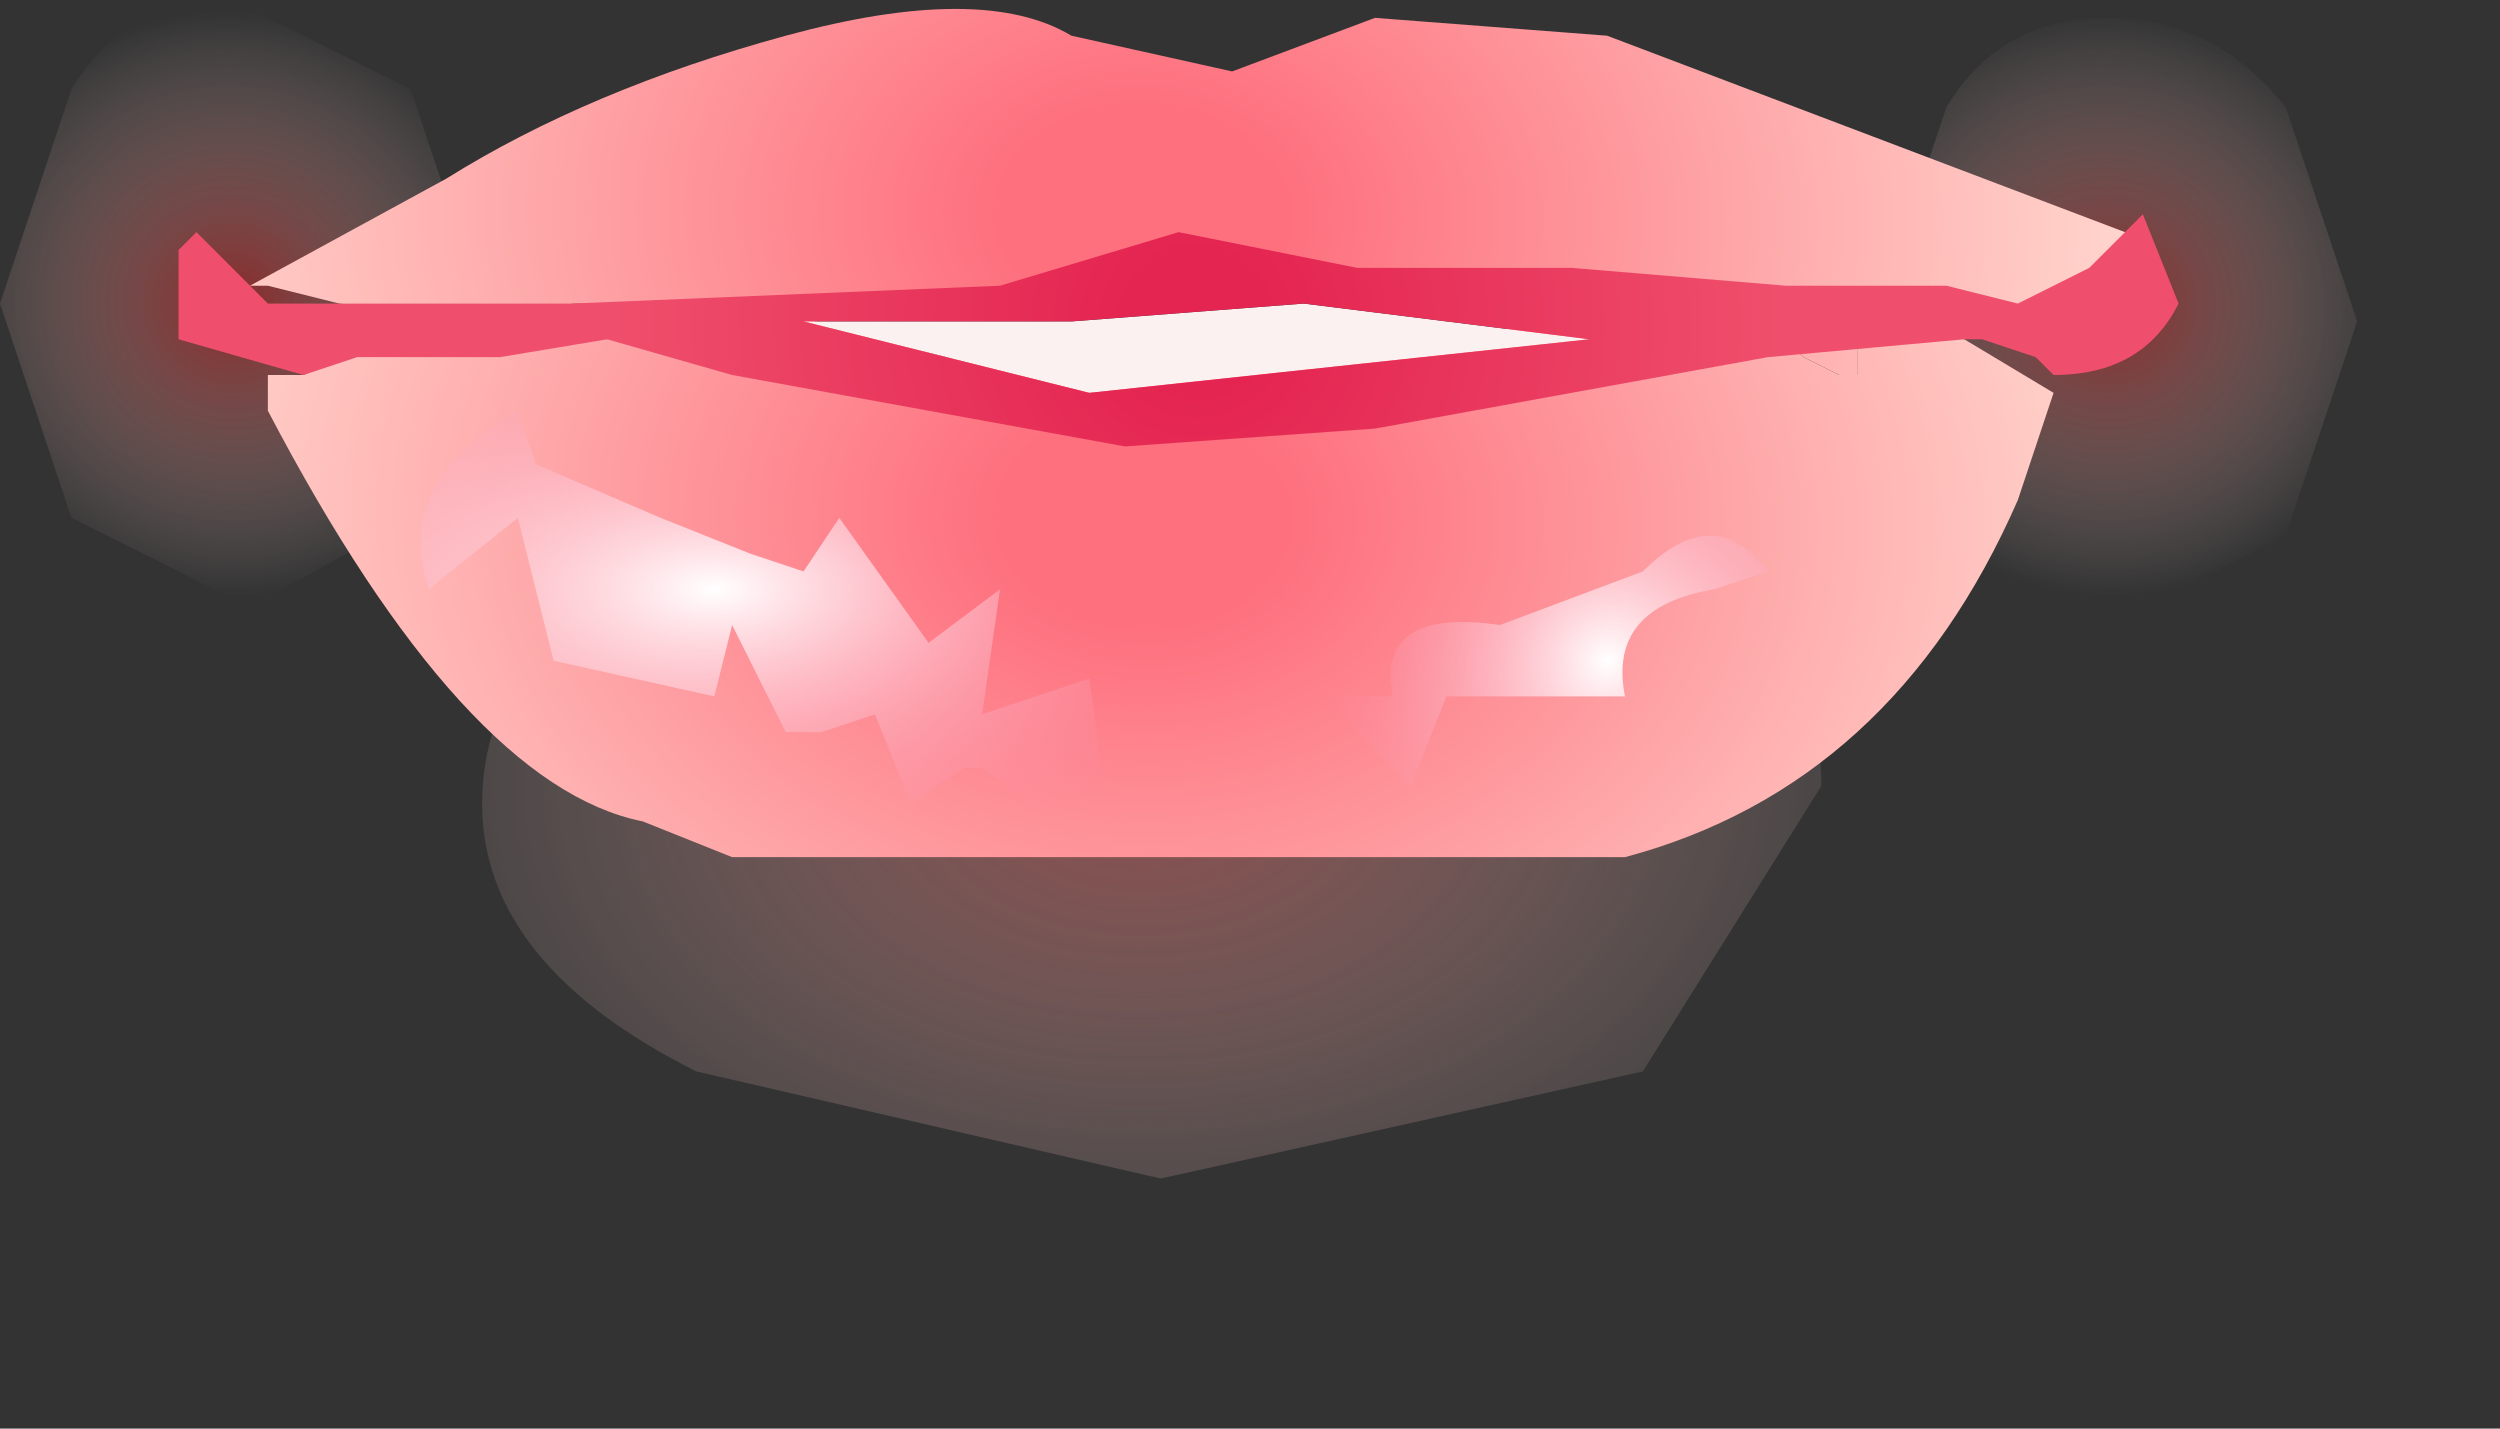 <?xml version="1.0" encoding="utf-8"?>
<svg version="1.1" id="Layer_1"
xmlns="http://www.w3.org/2000/svg"
xmlns:xlink="http://www.w3.org/1999/xlink"
xmlns:author="http://www.sothink.com"
width="7px" height="4px"
xml:space="preserve">
<rect width="100%" height="100%" fill="#333333" stroke="none"/>
<g id="319" transform="matrix(1, 0, 0, 1, -66.9, -46.25)">
<radialGradient
id="RadialGradID_3037" gradientUnits="userSpaceOnUse" gradientTransform="matrix(-4.57764e-005, -0.002, -0.003, 4.57764e-005, 70.1, 48.45)" spreadMethod ="pad" cx="0" cy="0" r="819.2" fx="0" fy="0" >
<stop  offset="0.047"  style="stop-color:#DA6969;stop-opacity:0.514" />
<stop  offset="1"  style="stop-color:#FFEFEA;stop-opacity:0" />
</radialGradient>
<path style="fill:url(#RadialGradID_3037) " d="M71.5,49.25L70.15 49.55L68.85 49.25Q68.25 48.95 68.25 48.5Q68.25 48.05 68.8 47.75L70.1 47.4L71.45 47.75Q72 48 72 48.45L71.5 49.25" />
<radialGradient
id="RadialGradID_3038" gradientUnits="userSpaceOnUse" gradientTransform="matrix(0.001, 0, 1.52588e-005, 0.001, 67.55, 47.1)" spreadMethod ="pad" cx="0" cy="0" r="819.2" fx="0" fy="0" >
<stop  offset="0.047"  style="stop-color:#C52929;stop-opacity:0.58" />
<stop  offset="1"  style="stop-color:#FFEFEA;stop-opacity:0" />
</radialGradient>
<path style="fill:url(#RadialGradID_3038) " d="M68.05,46.5L68.25 47.1L68.05 47.7L67.6 47.95L67.1 47.7L66.9 47.1L67.1 46.5Q67.25 46.25 67.55 46.25L68.05 46.5" />
<radialGradient
id="RadialGradID_3039" gradientUnits="userSpaceOnUse" gradientTransform="matrix(0.001, 0, 1.52588e-005, 0.001, 72.8, 47.1)" spreadMethod ="pad" cx="0" cy="0" r="819.2" fx="0" fy="0" >
<stop  offset="0.047"  style="stop-color:#C52929;stop-opacity:0.58" />
<stop  offset="1"  style="stop-color:#FFEFEA;stop-opacity:0" />
</radialGradient>
<path style="fill:url(#RadialGradID_3039) " d="M73.3,46.55L73.5 47.15L73.3 47.75L72.8 48Q72.5 48 72.35 47.75L72.15 47.15L72.35 46.55Q72.5 46.3 72.8 46.3Q73.1 46.3 73.3 46.55" />
<radialGradient
id="RadialGradID_3040" gradientUnits="userSpaceOnUse" gradientTransform="matrix(0.004, 4.57764e-005, 0, 0.003, 70.1, 46.85)" spreadMethod ="pad" cx="0" cy="0" r="819.2" fx="0" fy="0" >
<stop  offset="0.125"  style="stop-color:#FE707E;stop-opacity:1" />
<stop  offset="1"  style="stop-color:#FFEBDE;stop-opacity:1" />
</radialGradient>
<path style="fill:url(#RadialGradID_3040) " d="M68.3,47.15L67.85 47.1L67.65 47.05L67.6 47.05L68.15 46.75Q68.55 46.5 69.1 46.35Q69.65 46.2 69.9 46.35L70.35 46.45L70.75 46.3L71.4 46.35L72.85 46.9L72.85 46.95L72.8 47L72.55 47.15L72.35 47.15L72.35 47.1L72.3 47.1L72.3 47.05L72.2 47.1L72.05 47.1L72.15 47.15L72.1 47.2L72.1 47.3L72.05 47.3L71.95 47.25L71.9 47.2L71.6 47.2L71.5 47.25L71.4 47.25L71.35 47.25L71.3 47.3L71.3 47.2L71.35 47.15L71.4 47.1L70.55 47.05L69.2 47.1L69 47.1L68.95 47.1L68.85 47.15L68.75 47.15L68.6 47.2L68.45 47.15L68.4 47.15L68.35 47.15L68.3 47.15M68.7,47.15L68.55 47.1L68.5 47.1L68.7 47.15M71.45,47.1L71.55 47.1L71.45 47.05L71.45 47.1" />
<radialGradient
id="RadialGradID_3041" gradientUnits="userSpaceOnUse" gradientTransform="matrix(0.004, -1.52588e-005, 1.52588e-005, 0.002, 70.15, 47.35)" spreadMethod ="pad" cx="0" cy="0" r="819.2" fx="0" fy="0" >
<stop  offset="0"  style="stop-color:#FB95A9;stop-opacity:1" />
<stop  offset="1"  style="stop-color:#F7D2C4;stop-opacity:0.502" />
</radialGradient>
<path style="fill:url(#RadialGradID_3041) " d="M72.2,47.1L72.35 47.1L72.35 47.15L72.2 47.1" />
<radialGradient
id="RadialGradID_3042" gradientUnits="userSpaceOnUse" gradientTransform="matrix(0.004, 4.57764e-005, 0, 0.003, 70.1, 47.7)" spreadMethod ="pad" cx="0" cy="0" r="819.2" fx="0" fy="0" >
<stop  offset="0.125"  style="stop-color:#FE707E;stop-opacity:1" />
<stop  offset="1"  style="stop-color:#FFEBDE;stop-opacity:1" />
</radialGradient>
<path style="fill:url(#RadialGradID_3042) " d="M71.4,47.1L71.35 47.15L71.3 47.2L71.3 47.3L71.35 47.25L71.4 47.25L71.5 47.25L71.6 47.2L71.9 47.2L71.95 47.25L72.05 47.3L72.1 47.3L72.1 47.2L72.15 47.15L72.4 47.2L72.65 47.35L72.55 47.65Q72.2 48.45 71.45 48.65L68.95 48.65L68.7 48.55Q68.2 48.45 67.65 47.4L67.65 47.35L67.65 47.3L67.75 47.3L67.85 47.25L68.15 47.2L68.35 47.15L68.4 47.15L68.45 47.15L68.6 47.2L68.75 47.15L68.85 47.15L68.95 47.1L69 47.1L69.55 47.25L69.95 47.25L70.2 47.25L70.8 47.25L71.4 47.1" />
<radialGradient
id="RadialGradID_3043" gradientUnits="userSpaceOnUse" gradientTransform="matrix(0.004, -1.52588e-005, 1.52588e-005, 0.002, 70.15, 47.25)" spreadMethod ="pad" cx="0" cy="0" r="819.2" fx="0" fy="0" >
<stop  offset="0"  style="stop-color:#FC94A9;stop-opacity:1" />
<stop  offset="1"  style="stop-color:#F7B9B3;stop-opacity:0.502" />
</radialGradient>
<path style="fill:url(#RadialGradID_3043) " d="M72.2,47.1L72.3 47.05L72.3 47.1L72.35 47.1L72.2 47.1M68.5,47.1L68.55 47.1L68.7 47.15L68.5 47.1" />
<radialGradient
id="RadialGradID_3044" gradientUnits="userSpaceOnUse" gradientTransform="matrix(0.002, 0, -0, 0.001, 68.9, 47.9)" spreadMethod ="pad" cx="0" cy="0" r="819.2" fx="0" fy="0" >
<stop  offset="0"  style="stop-color:#FFFFFF;stop-opacity:1" />
<stop  offset="0.992"  style="stop-color:#FA82A2;stop-opacity:0" />
</radialGradient>
<path style="fill:url(#RadialGradID_3044) " d="M69.65,48.25L69.95 48.15L70 48.5L69.85 48.55L69.65 48.4L69.6 48.4L69.45 48.5L69.35 48.25L69.2 48.3L69.1 48.3L68.95 48L68.9 48.2L68.45 48.1L68.35 47.7L68.1 47.9Q68 47.6 68.35 47.4L68.4 47.55L68.75 47.7L69 47.8L69.15 47.85L69.25 47.7L69.5 48.05L69.7 47.9L69.65 48.25" />
<radialGradient
id="RadialGradID_3045" gradientUnits="userSpaceOnUse" gradientTransform="matrix(0.001, -7.62939e-005, 3.05176e-005, 0.001, 71.4, 48.1)" spreadMethod ="pad" cx="0" cy="0" r="819.2" fx="0" fy="0" >
<stop  offset="0"  style="stop-color:#FFFFFF;stop-opacity:1" />
<stop  offset="0.992"  style="stop-color:#FA82A2;stop-opacity:0" />
</radialGradient>
<path style="fill:url(#RadialGradID_3045) " d="M71.85,47.85L71.7 47.9Q71.4 47.95 71.45 48.2L70.95 48.2L70.85 48.45L70.6 48.2L70.8 48.2Q70.75 47.95 71.1 48L71.5 47.85Q71.7 47.65 71.85 47.85" />
<radialGradient
id="RadialGradID_3046" gradientUnits="userSpaceOnUse" gradientTransform="matrix(0.001, 0, -1.52588e-005, 0, 71.2, 46.45)" spreadMethod ="pad" cx="0" cy="0" r="819.2" fx="0" fy="0" >
<stop  offset="0"  style="stop-color:#FFFFFF;stop-opacity:1" />
<stop  offset="0.992"  style="stop-color:#FDD7E3;stop-opacity:0" />
</radialGradient>
<path style="fill:url(#RadialGradID_3046) " d="M71.35,46.5L70.6 46.5L70.6 46.35L71.1 46.35L71.85 46.65L71.35 46.5" />
<path style="fill:#FCF1F1;fill-opacity:1" d="M70.55,47.1L71.35 47.2L69.95 47.35L69.15 47.15L69.9 47.15L70.55 47.1" />
<radialGradient
id="RadialGradID_3047" gradientUnits="userSpaceOnUse" gradientTransform="matrix(0.002, 1.52588e-005, 0, 0.002, 70.25, 47.15)" spreadMethod ="pad" cx="0" cy="0" r="819.2" fx="0" fy="0" >
<stop  offset="0.125"  style="stop-color:#E42551;stop-opacity:1" />
<stop  offset="1"  style="stop-color:#EF4F6C;stop-opacity:1" />
</radialGradient>
<path style="fill:url(#RadialGradID_3047) " d="M73,47.1Q72.9 47.3 72.65 47.3L72.6 47.25L72.45 47.2L72.4 47.2L71.85 47.25L71.3 47.35L70.75 47.45L70.05 47.5L69.5 47.4L68.95 47.3L68.6 47.2L68.3 47.25L67.9 47.25L67.75 47.3L67.4 47.2L67.4 46.95L67.45 46.9L67.5 46.95L67.55 47L67.65 47.1L68.5 47.1L69.7 47.05L70.2 46.9L70.7 47L71.3 47L71.9 47.05L72.35 47.05L72.55 47.1L72.75 47L72.9 46.85L73 47.1M69.9,47.15L69.15 47.15L69.95 47.35L71.35 47.2L70.55 47.1L69.9 47.15" />
</g>
</svg>
